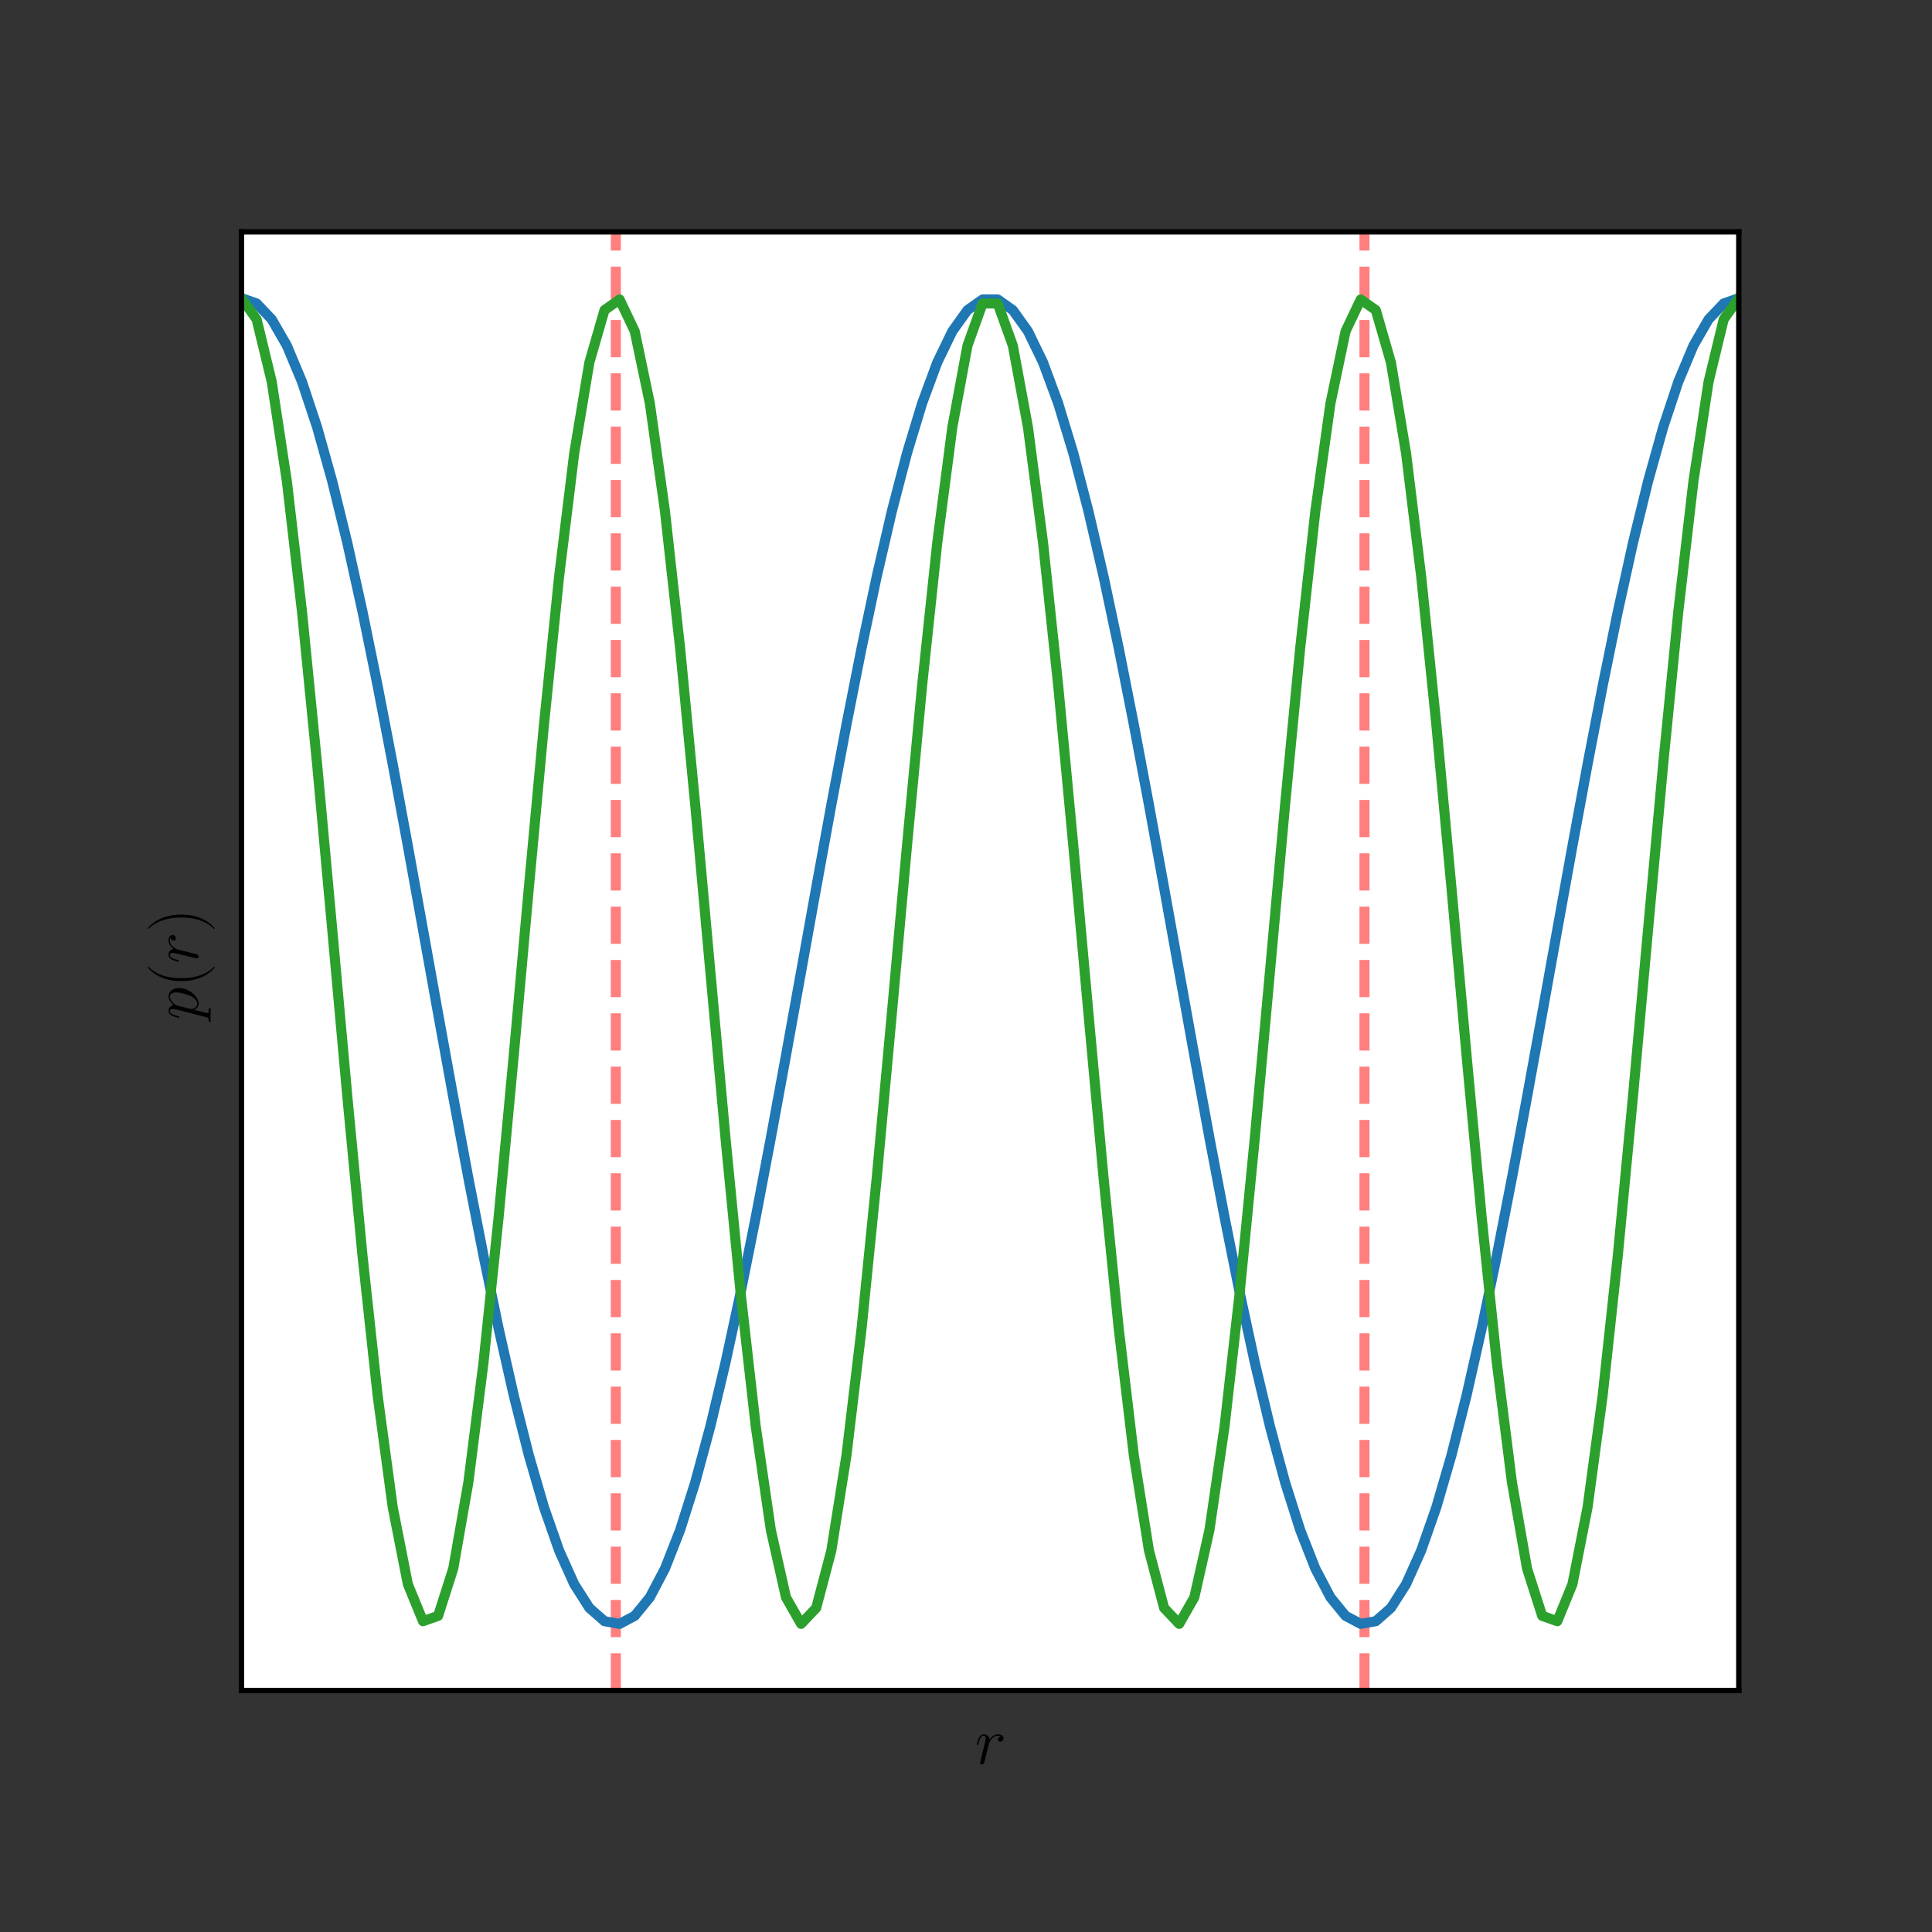 <?xml version="1.0" encoding="utf-8" standalone="no"?>
<!DOCTYPE svg PUBLIC "-//W3C//DTD SVG 1.1//EN"
  "http://www.w3.org/Graphics/SVG/1.1/DTD/svg11.dtd">
<!-- Created with matplotlib (https://matplotlib.org/) -->
<svg height="288pt" version="1.1" viewBox="0 0 288 288" width="288pt" xmlns="http://www.w3.org/2000/svg" xmlns:xlink="http://www.w3.org/1999/xlink">
 <rect x="0" y="0" width="288" height="288" fill="#333333" stroke="none"/>
 <defs>
  <style type="text/css">*{stroke-linecap:butt;stroke-linejoin:round;}</style>
 </defs>
 <g id="figure_1">
  <g id="patch_1">
   <path d="M 0 288 
L 288 288 
L 288 0 
L 0 0 
z
" style="fill:none;"/>
  </g>
  <g id="axes_1">
   <g id="patch_2">
    <path d="M 36 252 
L 259.2 252 
L 259.2 34.56 
L 36 34.56 
z
" style="fill:#ffffff;"/>
   </g>
   <g id="matplotlib.axis_1">
    <g id="text_1">
     <!-- $\boldmath{r}$ -->
     <g transform="translate(145.353 262.918)scale(0.1 -0.1)">
      <defs>
       <path d="M 38.906 41.141 
C 35.797 40.594 34.203 38.391 34.203 36.188 
C 34.203 33.797 36.094 32.984 37.5 32.984 
C 40.297 32.984 42.594 35.391 42.594 38.391 
C 42.594 41.422 39.5 44 34.5 44 
C 30.5 44 25.906 42.188 21.703 36.484 
C 21 41.562 17 44 13 44 
C 9.094 44 7.094 41.281 5.906 39.188 
C 4.203 35.594 2.703 29.562 2.703 29.062 
C 2.703 28.656 3.094 28.141 3.797 28.141 
C 4.594 28.141 4.703 28.25 5.297 30.578 
C 6.797 36.594 8.703 41.984 12.703 41.984 
C 15.094 41.984 15.797 40.688 15.797 37.797 
C 15.797 35.594 14.797 31.688 14.094 28.547 
L 11.297 17.656 
C 10.906 15.734 9.797 11.188 9.297 9.375 
C 8.594 6.75 7.5 2 7.5 1.5 
C 7.5 0.094 8.594 -1 10.094 -1 
C 11.203 -1 13.094 -0.312 13.703 1.703 
C 14 2.5 17.703 17.75 18.297 20.078 
C 18.797 22.297 19.406 24.406 19.906 26.641 
C 20.297 28.047 20.703 29.656 21 30.969 
C 21.297 31.875 24 36.797 26.5 38.984 
C 27.703 40.094 30.297 41.984 34.406 41.984 
C 36 41.984 37.594 41.781 38.906 41.141 
z
" id="CMMI12-114"/>
      </defs>
      <use transform="scale(0.996)" xlink:href="#CMMI12-114"/>
     </g>
    </g>
   </g>
   <g id="matplotlib.axis_2">
    <g id="text_2">
     <!-- $p( \boldmath{r})$ -->
     <g transform="translate(29.509 152.046)rotate(-90)scale(0.1 -0.1)">
      <defs>
       <path d="M 4.297 -12.406 
C 3.594 -15.328 3.203 -16.109 -0.906 -16.109 
C -2.109 -16.109 -3.109 -16.109 -3.109 -18 
C -3.109 -18.203 -3 -19 -1.906 -19 
C -0.609 -19 0.797 -18.812 2.094 -18.812 
L 6.406 -18.812 
C 8.5 -18.812 13.594 -19 15.703 -19 
C 16.297 -19 17.5 -19 17.5 -17.203 
C 17.5 -16.109 16.797 -16.109 15.094 -16.109 
C 10.5 -16.109 10.203 -15.422 10.203 -14.641 
C 10.203 -13.484 14.703 3.391 15.297 5.688 
C 16.406 2.891 19.094 -1 24.297 -1 
C 35.594 -1 47.797 13.656 47.797 28.328 
C 47.797 37.5 42.594 44 35.094 44 
C 28.703 44 23.297 37.797 22.203 36.406 
C 21.406 41.391 17.5 44 13.5 44 
C 10.594 44 8.297 42.594 6.406 38.797 
C 4.594 35.203 3.203 29.125 3.203 28.719 
C 3.203 28.328 3.594 27.828 4.297 27.828 
C 5.094 27.828 5.203 27.922 5.797 30.219 
C 7.297 36.109 9.203 41.984 13.203 41.984 
C 15.5 41.984 16.297 40.391 16.297 37.406 
C 16.297 35.016 16 34.016 15.594 32.219 
z
M 21.594 31.125 
C 22.297 33.906 25.094 36.812 26.703 38.203 
C 27.797 39.203 31.094 41.984 34.906 41.984 
C 39.297 41.984 41.297 37.609 41.297 32.422 
C 41.297 27.625 38.5 16.359 36 11.172 
C 33.5 5.781 28.906 1 24.297 1 
C 17.5 1 16.406 9.578 16.406 9.969 
C 16.406 10.266 16.594 11.062 16.703 11.562 
z
" id="CMMI12-112"/>
       <path d="M 30.594 -24.406 
C 30.594 -24.312 30.594 -24.109 30.297 -23.812 
C 25.703 -19.109 13.406 -6.297 13.406 24.938 
C 13.406 56.172 25.5 68.875 30.406 73.891 
C 30.406 73.984 30.594 74.188 30.594 74.484 
C 30.594 74.797 30.297 75 29.906 75 
C 28.797 75 20.297 67.578 15.406 56.562 
C 10.406 45.453 9 34.656 9 25.047 
C 9 17.828 9.703 5.625 15.703 -7.297 
C 20.5 -17.703 28.703 -25 29.906 -25 
C 30.406 -25 30.594 -24.812 30.594 -24.406 
z
" id="CMR17-40"/>
       <path d="M 26.297 24.938 
C 26.297 32.141 25.594 44.359 19.594 57.266 
C 14.797 67.688 6.594 75 5.406 75 
C 5.094 75 4.703 74.891 4.703 74.391 
C 4.703 74.188 4.797 74.094 4.906 73.891 
C 9.703 68.875 21.906 56.172 21.906 25.047 
C 21.906 -6.188 9.797 -18.906 4.906 -23.906 
C 4.797 -24.109 4.703 -24.203 4.703 -24.406 
C 4.703 -24.906 5.094 -25 5.406 -25 
C 6.5 -25 15 -17.609 19.906 -6.594 
C 24.906 4.516 26.297 15.328 26.297 24.938 
z
" id="CMR17-41"/>
      </defs>
      <use transform="scale(0.996)" xlink:href="#CMMI12-112"/>
      <use transform="translate(48.96 0)scale(0.996)" xlink:href="#CMR17-40"/>
      <use transform="translate(84.24 0)scale(0.996)" xlink:href="#CMMI12-114"/>
      <use transform="translate(130.911 0)scale(0.996)" xlink:href="#CMR17-41"/>
     </g>
    </g>
   </g>
   <g id="line2d_1">
    <path clip-path="url(#pa5b6ade47e)" d="M 91.8 252 
L 91.8 34.56 
" style="fill:none;stroke:#ff0000;stroke-dasharray:5.55,2.4;stroke-dashoffset:0;stroke-opacity:0.5;stroke-width:1.5;"/>
   </g>
   <g id="line2d_2">
    <path clip-path="url(#pa5b6ade47e)" d="M 203.4 252 
L 203.4 34.56 
" style="fill:none;stroke:#ff0000;stroke-dasharray:5.55,2.4;stroke-dashoffset:0;stroke-opacity:0.5;stroke-width:1.5;"/>
   </g>
   <g id="line2d_3">
    <path clip-path="url(#pa5b6ade47e)" d="M 36 44.444 
L 38.255 45.239 
L 40.509 47.611 
L 42.764 51.523 
L 45.018 56.912 
L 47.273 63.69 
L 49.527 71.749 
L 51.782 80.958 
L 54.036 91.171 
L 56.291 102.222 
L 58.545 113.933 
L 60.8 126.117 
L 63.055 138.577 
L 65.309 151.113 
L 67.564 163.522 
L 69.818 175.606 
L 72.073 187.17 
L 74.327 198.027 
L 76.582 208.004 
L 78.836 216.939 
L 81.091 224.689 
L 83.345 231.129 
L 85.6 236.156 
L 87.855 239.688 
L 90.109 241.669 
L 92.364 242.067 
L 94.618 240.875 
L 96.873 238.113 
L 99.127 233.825 
L 101.382 228.08 
L 103.636 220.971 
L 105.891 212.611 
L 108.145 203.136 
L 110.4 192.698 
L 112.655 181.465 
L 114.909 169.617 
L 117.164 157.346 
L 119.418 144.848 
L 121.673 132.325 
L 123.927 119.978 
L 126.182 108.007 
L 128.436 96.602 
L 130.691 85.949 
L 132.945 76.219 
L 135.2 67.567 
L 137.455 60.134 
L 139.709 54.038 
L 141.964 49.378 
L 144.218 46.23 
L 146.473 44.643 
L 148.727 44.643 
L 150.982 46.23 
L 153.236 49.378 
L 155.491 54.038 
L 157.745 60.134 
L 160 67.567 
L 162.255 76.219 
L 164.509 85.949 
L 166.764 96.602 
L 169.018 108.007 
L 171.273 119.978 
L 173.527 132.325 
L 175.782 144.848 
L 178.036 157.346 
L 180.291 169.617 
L 182.545 181.465 
L 184.8 192.698 
L 187.055 203.136 
L 189.309 212.611 
L 191.564 220.971 
L 193.818 228.08 
L 196.073 233.825 
L 198.327 238.113 
L 200.582 240.875 
L 202.836 242.067 
L 205.091 241.669 
L 207.345 239.688 
L 209.6 236.156 
L 211.855 231.129 
L 214.109 224.689 
L 216.364 216.939 
L 218.618 208.004 
L 220.873 198.027 
L 223.127 187.17 
L 225.382 175.606 
L 227.636 163.522 
L 229.891 151.113 
L 232.145 138.577 
L 234.4 126.117 
L 236.655 113.933 
L 238.909 102.222 
L 241.164 91.171 
L 243.418 80.958 
L 245.673 71.749 
L 247.927 63.69 
L 250.182 56.912 
L 252.436 51.523 
L 254.691 47.611 
L 256.945 45.239 
L 259.2 44.444 
" style="fill:none;stroke:#1f77b4;stroke-linecap:square;stroke-width:1.5;"/>
   </g>
   <g id="line2d_4">
    <path clip-path="url(#pa5b6ade47e)" d="M 36 44.444 
L 38.255 47.611 
L 40.509 56.912 
L 42.764 71.749 
L 45.018 91.171 
L 47.273 113.933 
L 49.527 138.577 
L 51.782 163.522 
L 54.036 187.17 
L 56.291 208.004 
L 58.545 224.689 
L 60.8 236.156 
L 63.055 241.669 
L 65.309 240.875 
L 67.564 233.825 
L 69.818 220.971 
L 72.073 203.136 
L 74.327 181.465 
L 76.582 157.346 
L 78.836 132.325 
L 81.091 108.007 
L 83.345 85.949 
L 85.6 67.567 
L 87.855 54.038 
L 90.109 46.23 
L 92.364 44.643 
L 94.618 49.378 
L 96.873 60.134 
L 99.127 76.219 
L 101.382 96.602 
L 103.636 119.978 
L 105.891 144.848 
L 108.145 169.617 
L 110.4 192.698 
L 112.655 212.611 
L 114.909 228.08 
L 117.164 238.113 
L 119.418 242.067 
L 121.673 239.688 
L 123.927 231.129 
L 126.182 216.939 
L 128.436 198.027 
L 130.691 175.606 
L 132.945 151.113 
L 135.2 126.117 
L 137.455 102.222 
L 139.709 80.958 
L 141.964 63.69 
L 144.218 51.523 
L 146.473 45.239 
L 148.727 45.239 
L 150.982 51.523 
L 153.236 63.69 
L 155.491 80.958 
L 157.745 102.222 
L 160 126.117 
L 162.255 151.113 
L 164.509 175.606 
L 166.764 198.027 
L 169.018 216.939 
L 171.273 231.129 
L 173.527 239.688 
L 175.782 242.067 
L 178.036 238.113 
L 180.291 228.08 
L 182.545 212.611 
L 184.8 192.698 
L 187.055 169.617 
L 189.309 144.848 
L 191.564 119.978 
L 193.818 96.602 
L 196.073 76.219 
L 198.327 60.134 
L 200.582 49.378 
L 202.836 44.643 
L 205.091 46.23 
L 207.345 54.038 
L 209.6 67.567 
L 211.855 85.949 
L 214.109 108.007 
L 216.364 132.325 
L 218.618 157.346 
L 220.873 181.465 
L 223.127 203.136 
L 225.382 220.971 
L 227.636 233.825 
L 229.891 240.875 
L 232.145 241.669 
L 234.4 236.156 
L 236.655 224.689 
L 238.909 208.004 
L 241.164 187.17 
L 243.418 163.522 
L 245.673 138.577 
L 247.927 113.933 
L 250.182 91.171 
L 252.436 71.749 
L 254.691 56.912 
L 256.945 47.611 
L 259.2 44.444 
" style="fill:none;stroke:#2ca02c;stroke-linecap:square;stroke-width:1.5;"/>
   </g>
   <g id="patch_3">
    <path d="M 36 252 
L 36 34.56 
" style="fill:none;stroke:#000000;stroke-linecap:square;stroke-linejoin:miter;stroke-width:0.8;"/>
   </g>
   <g id="patch_4">
    <path d="M 259.2 252 
L 259.2 34.56 
" style="fill:none;stroke:#000000;stroke-linecap:square;stroke-linejoin:miter;stroke-width:0.8;"/>
   </g>
   <g id="patch_5">
    <path d="M 36 252 
L 259.2 252 
" style="fill:none;stroke:#000000;stroke-linecap:square;stroke-linejoin:miter;stroke-width:0.8;"/>
   </g>
   <g id="patch_6">
    <path d="M 36 34.56 
L 259.2 34.56 
" style="fill:none;stroke:#000000;stroke-linecap:square;stroke-linejoin:miter;stroke-width:0.8;"/>
   </g>
  </g>
 </g>
 <defs>
  <clipPath id="pa5b6ade47e">
   <rect height="217.44" width="223.2" x="36" y="34.56"/>
  </clipPath>
 </defs>
</svg>
